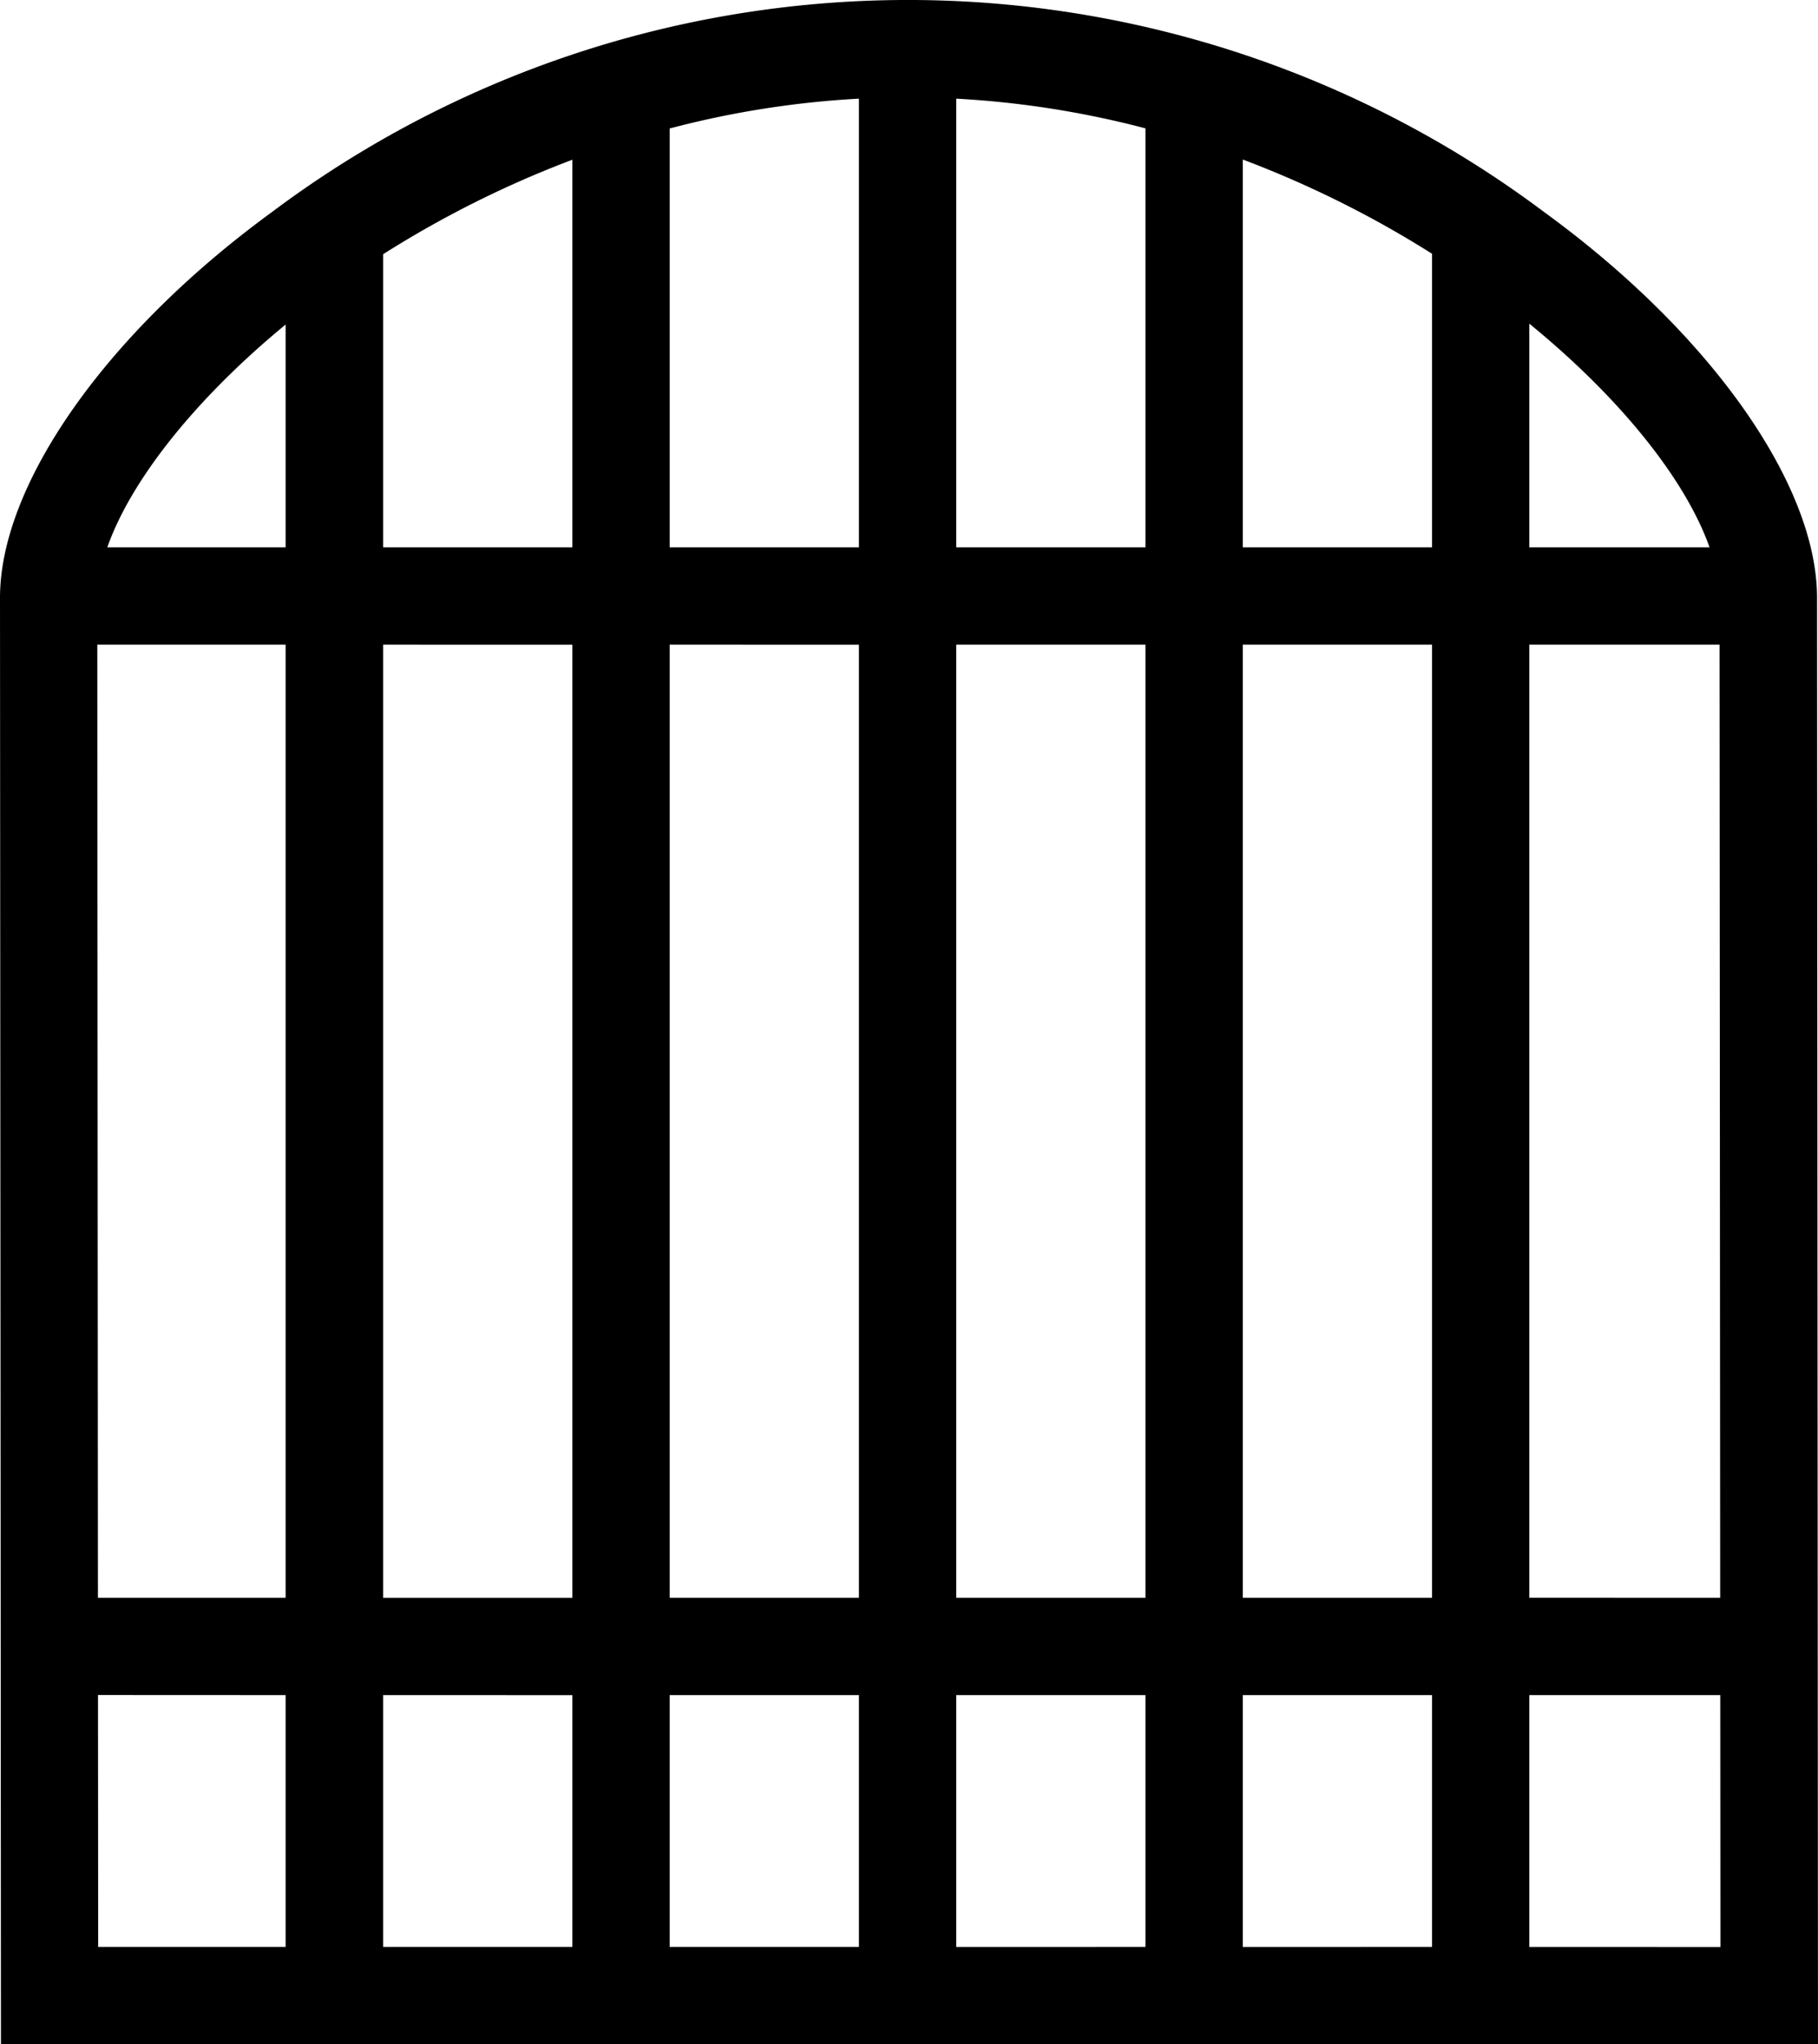 <svg xmlns="http://www.w3.org/2000/svg" width="85.646" height="96.316" viewBox="0 0 85.646 96.316">
  <path id="gates_ic" d="M234.991,356.338c0-5.352-5.037-12.478-12.829-18.153a49.935,49.935,0,0,0-59.988,0c-7.766,5.672-12.784,12.8-12.784,18.154l.045,68.149h85.6Zm-45.137,51.7V419.9h-8.916V408.037Zm0-49.491v44.905h-8.916V358.546Zm0-25.723V353.96h-8.916V334.227A44.3,44.3,0,0,1,189.854,332.822Zm-13.5,75.215V419.9h-8.916V408.037Zm0-49.491v44.905h-8.916V358.546Zm0-22.849V353.96h-8.916V340.152A48.948,48.948,0,0,1,176.352,335.7ZM154.445,353.96c1.131-3.207,4.2-7.037,8.4-10.495V353.96Zm8.4,54.077V419.9h-8.83l-.008-11.867Zm-8.871-49.491h8.871v44.905h-8.841Zm40.463-4.586V332.822a44.41,44.41,0,0,1,8.916,1.4V353.96Zm0,49.491V358.546h8.916v44.905Zm0,16.452V408.037h8.916V419.9Zm13.5-65.944V335.69a49.209,49.209,0,0,1,8.916,4.439v13.83Zm0,49.491V358.546h8.916v44.905Zm0,16.452V408.037h8.916V419.9Zm13.5-65.944V343.424c4.25,3.47,7.348,7.316,8.489,10.535Zm0,49.491V358.546h8.961l.03,44.905Zm0,16.452V408.037h8.994l.008,11.867Z" transform="translate(-149.39 -328.174)"/>
</svg>
